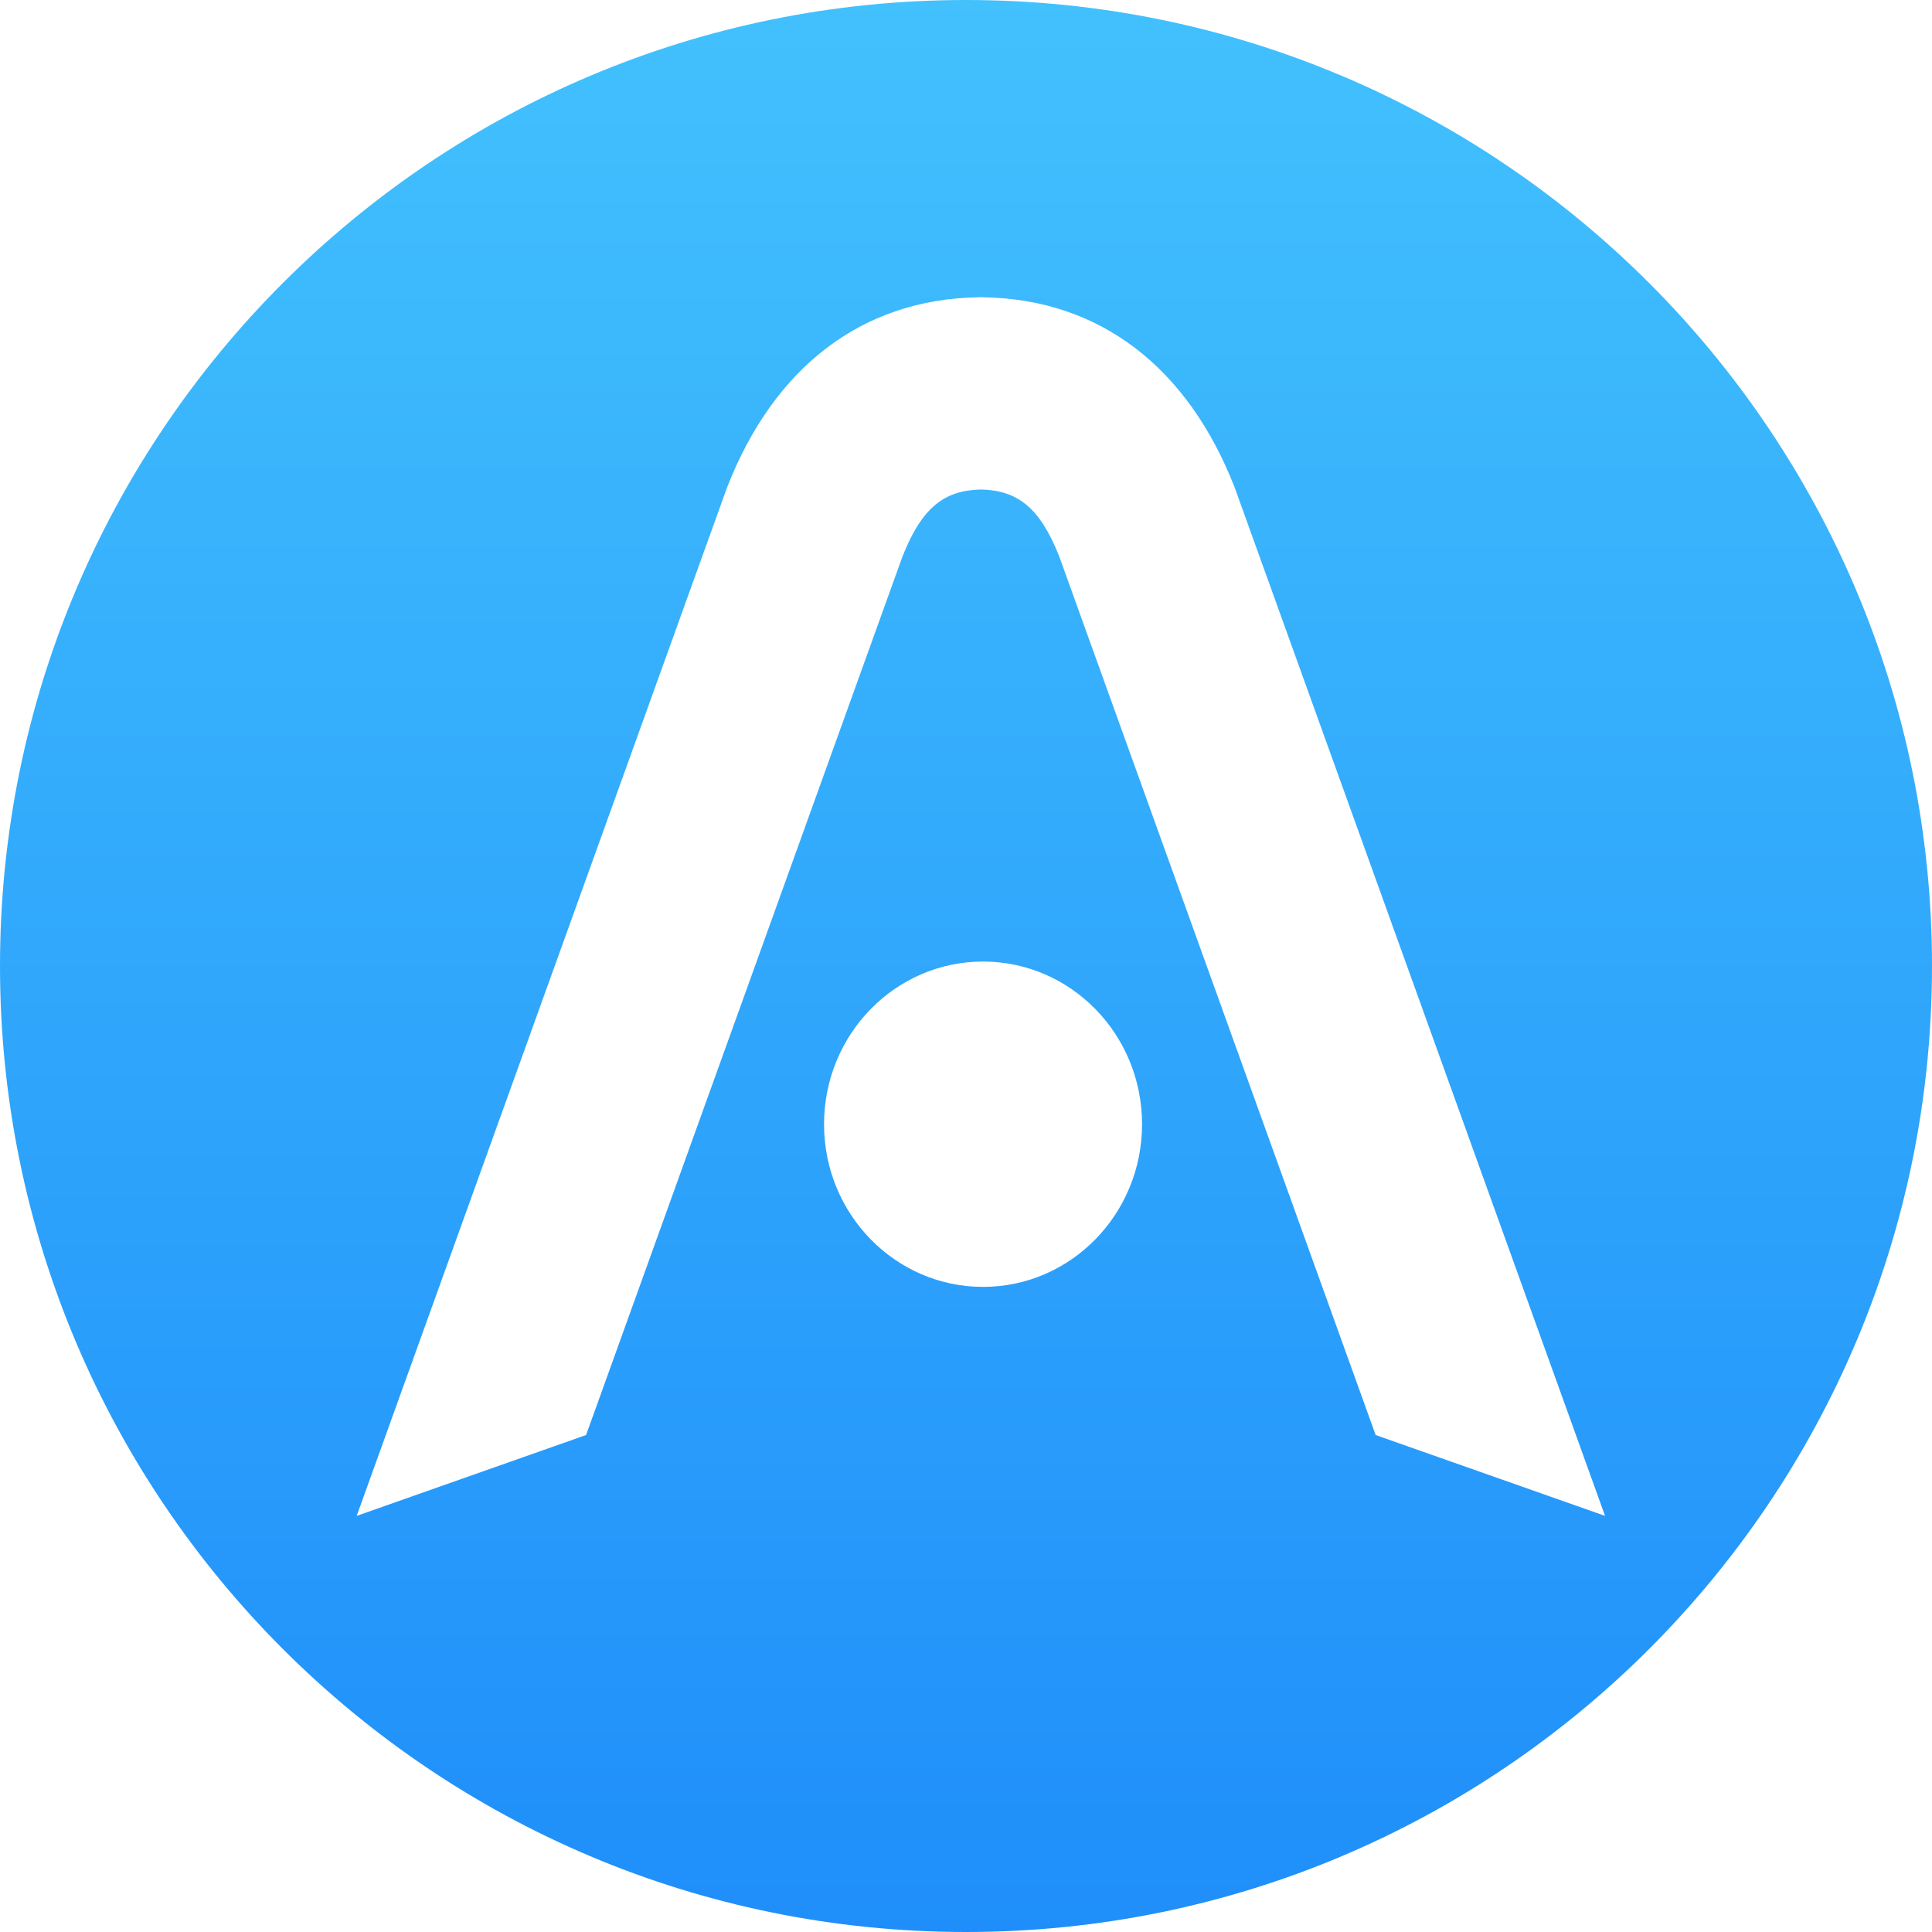 <svg width="65" height="65" viewBox="0 0 65 65" version="1.1" xmlns="http://www.w3.org/2000/svg" xmlns:xlink="http://www.w3.org/1999/xlink">
<title>AWC</title>
<desc>Created using Figma</desc>
<g id="Canvas" transform="translate(-1350 399)">
<g id="AWC">
<g id="Combined Shape">
<use xlink:href="#path0_fill" transform="translate(1350 -399)" fill="url(#paint0_linear)"/>
</g>
</g>
</g>
<defs>
<linearGradient id="paint0_linear" x1="0" y1="0" x2="1" y2="0" gradientUnits="userSpaceOnUse" gradientTransform="matrix(0 65 -65 0 32.5 0)">
<stop offset="0" stop-color="#42C1FD"/>
<stop offset="1" stop-color="#1F8EFA"/>
</linearGradient>
<path id="path0_fill" fill-rule="evenodd" d="M 0 32.5C 0 14.551 14.55 0 32.5 0C 50.449 0 65 14.551 65 32.5C 65 50.449 50.449 65 32.5 65C 14.55 65 0 50.449 0 32.5ZM 24.463 16.395L 12 51L 19.718 48.28L 30.364 18.719C 31.012 17.084 31.76 16.495 33 16.469C 34.24 16.495 34.988 17.084 35.636 18.719L 46.282 48.28L 54 51L 41.537 16.395C 39.956 12.355 37.007 10.068 33.088 10.002L 33.088 10L 33 10L 32.912 10L 32.912 10.002C 28.993 10.068 26.044 12.355 24.463 16.395ZM 33.073 43.296C 36.028 43.296 38.423 40.846 38.423 37.823C 38.423 34.8 36.028 32.35 33.073 32.35C 30.119 32.35 27.724 34.8 27.724 37.823C 27.724 40.846 30.119 43.296 33.073 43.296Z"/>
</defs>
</svg>
